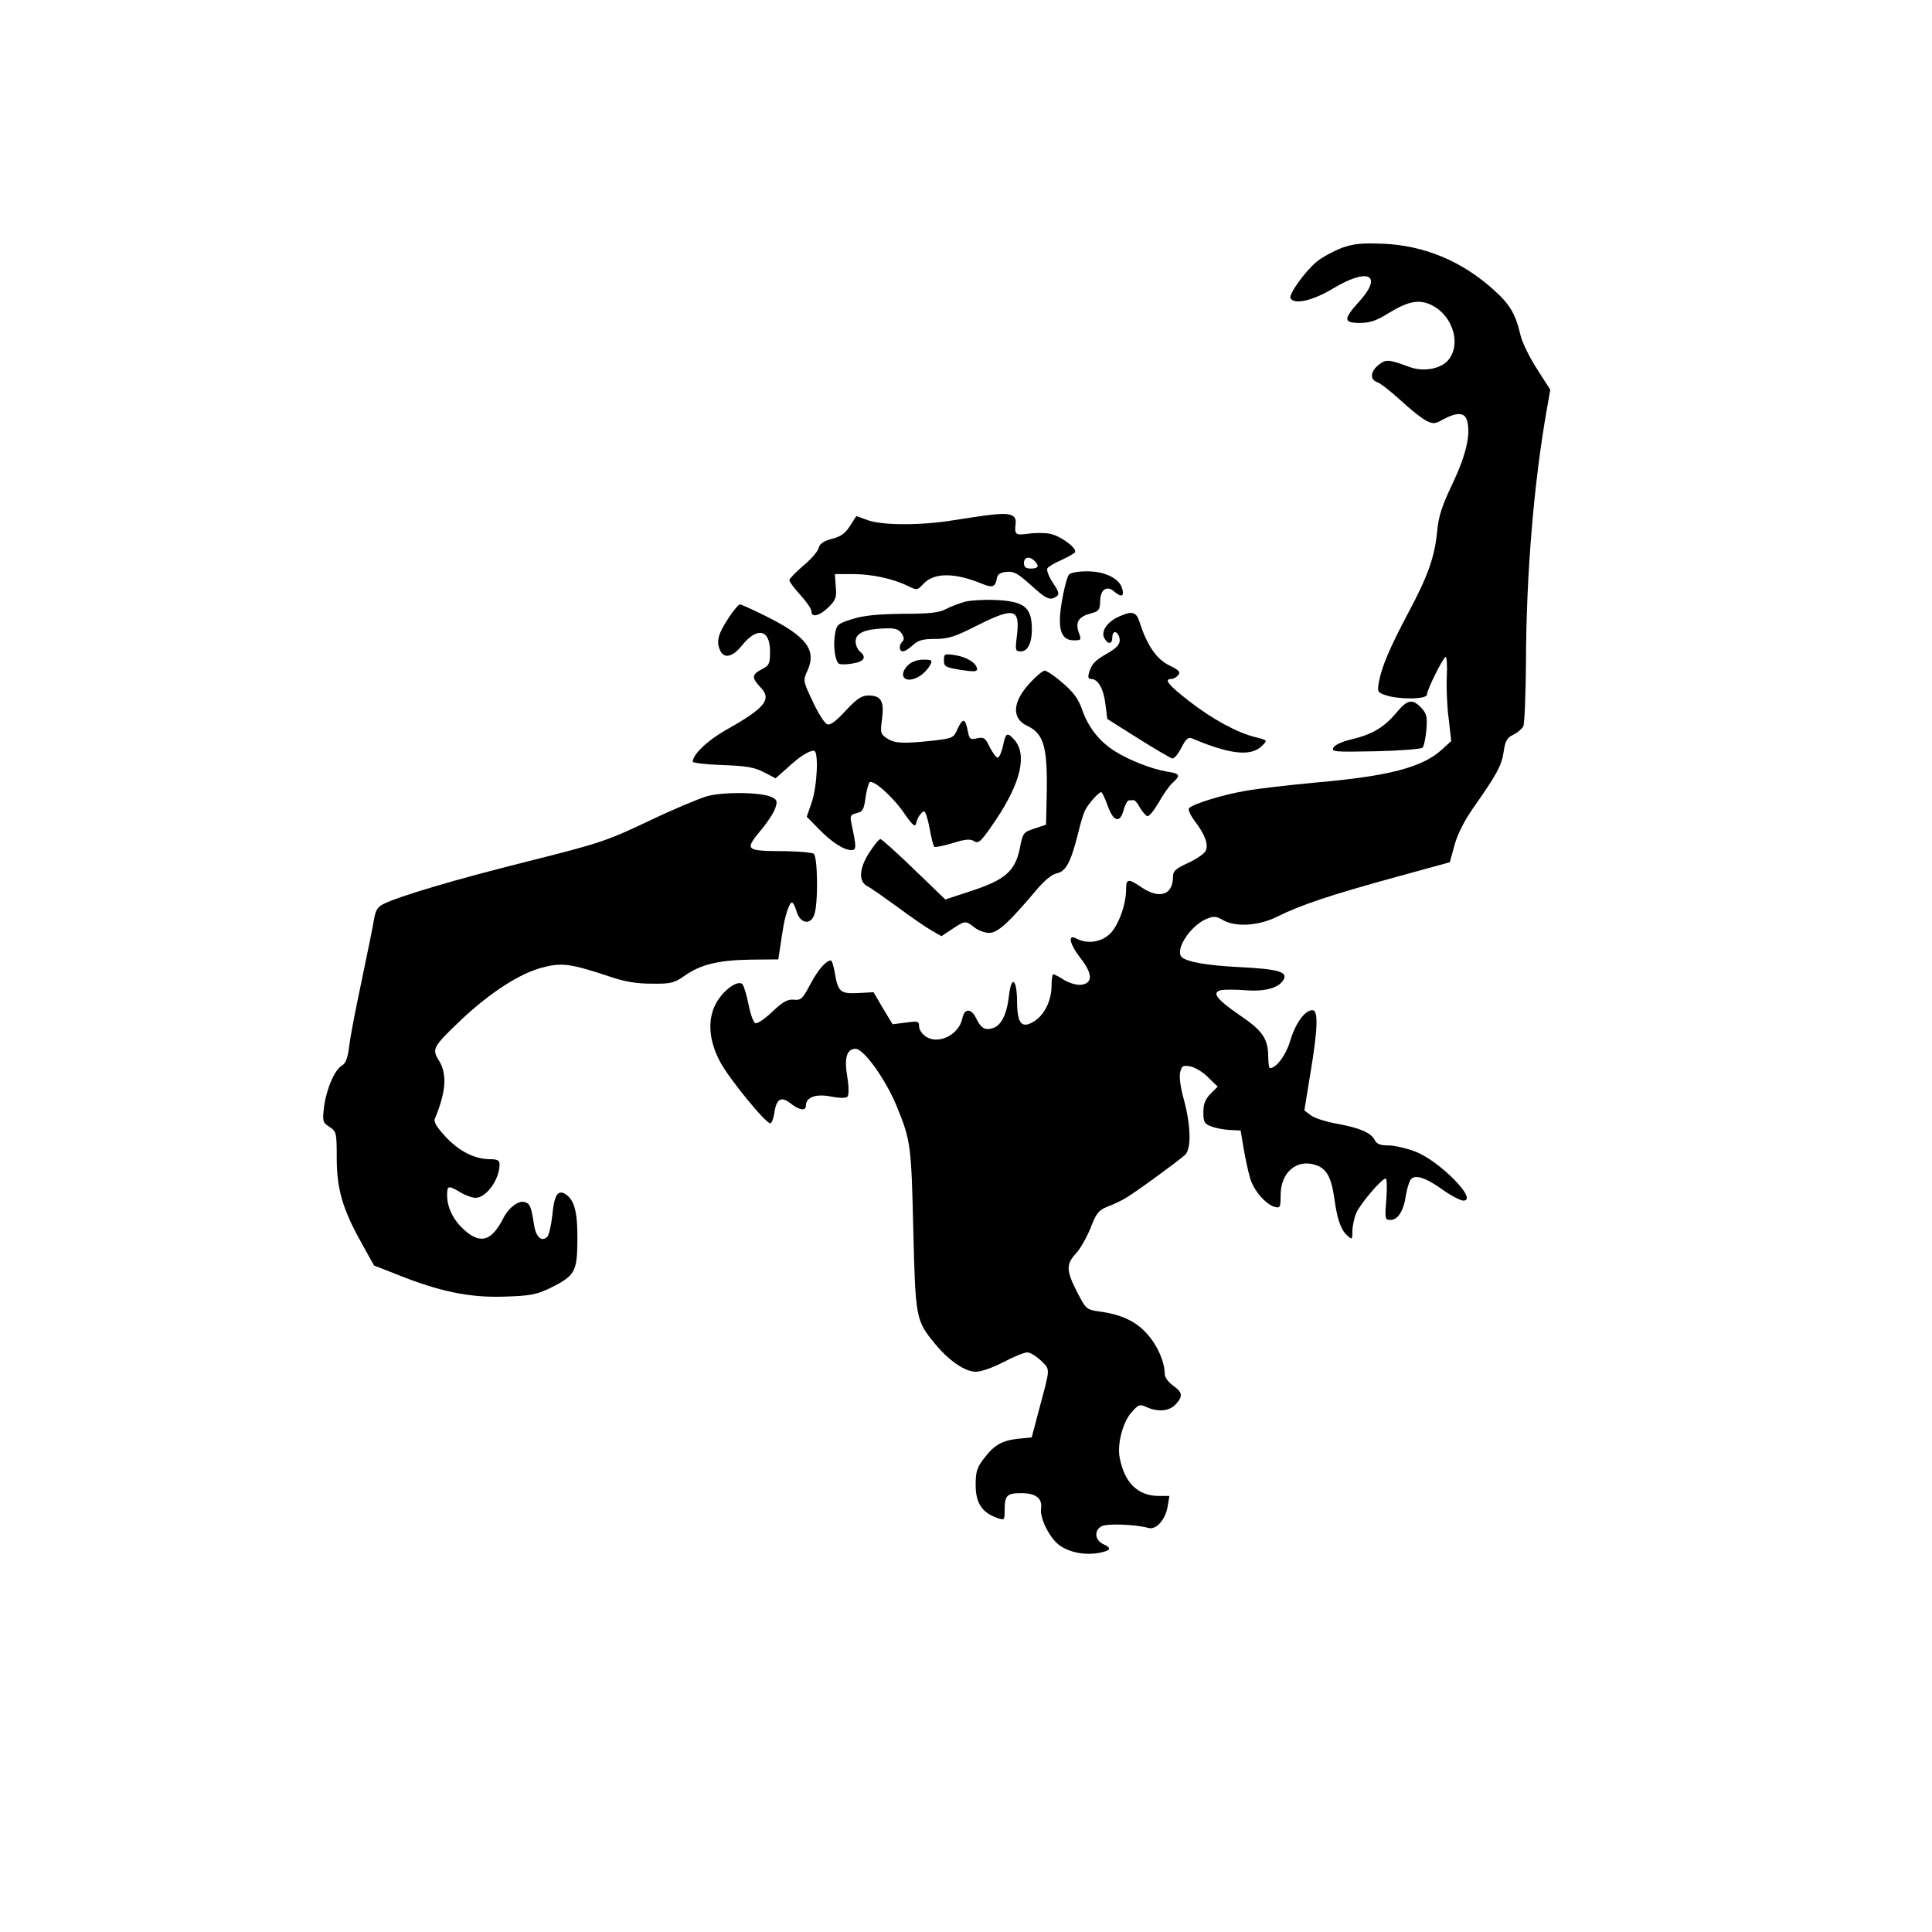 <?xml version="1.0" standalone="no"?>
<!DOCTYPE svg PUBLIC "-//W3C//DTD SVG 20010904//EN"
 "http://www.w3.org/TR/2001/REC-SVG-20010904/DTD/svg10.dtd">
<svg version="1.0" xmlns="http://www.w3.org/2000/svg"
 width="700pt" height="700pt" viewBox="0 0 700 700"
 preserveAspectRatio="xMidYMid meet">
<g transform="translate(0,700) scale(0.1,-0.1)"
fill="#000000" stroke="none">
<path d="M4862 6102 c-29 -11 -70 -33 -90 -49 -42 -34 -105 -121 -96 -134 14
-24 82 -8 156 37 126 75 179 48 94 -47 -60 -66 -59 -79 1 -79 37 0 60 8 105
36 72 44 112 51 158 27 75 -39 105 -142 57 -198 -27 -32 -90 -43 -139 -25 -79
29 -86 29 -113 8 -30 -24 -33 -54 -4 -63 11 -4 48 -33 82 -64 34 -32 76 -65
92 -74 28 -14 33 -14 65 4 51 27 78 25 86 -7 13 -50 -5 -125 -54 -228 -38 -80
-50 -117 -55 -172 -9 -92 -33 -161 -106 -297 -65 -123 -95 -193 -105 -248 -6
-35 -5 -38 25 -48 47 -16 149 -15 149 2 0 18 60 137 68 137 4 0 6 -33 4 -72
-2 -40 1 -109 7 -153 l9 -80 -35 -32 c-70 -63 -190 -95 -453 -118 -96 -9 -211
-22 -255 -30 -80 -13 -191 -47 -207 -63 -4 -4 4 -24 18 -43 40 -52 54 -90 42
-112 -5 -11 -34 -30 -64 -44 -44 -20 -54 -29 -54 -49 0 -67 -49 -83 -114 -39
-48 33 -56 32 -56 -8 0 -55 -28 -131 -59 -161 -32 -30 -81 -37 -120 -17 -34
19 -27 -18 15 -72 43 -55 44 -90 1 -95 -15 -2 -42 6 -61 17 -18 12 -36 21 -40
21 -3 0 -6 -18 -6 -41 0 -54 -26 -107 -64 -130 -44 -27 -60 -8 -61 70 0 83
-20 100 -29 26 -8 -72 -29 -113 -62 -121 -27 -7 -40 1 -58 38 -17 35 -42 35
-49 -1 -12 -60 -86 -97 -132 -67 -14 9 -25 26 -25 37 0 19 -4 20 -48 14 l-48
-6 -35 58 -34 58 -57 -3 c-64 -3 -72 4 -84 77 -4 22 -10 41 -13 41 -18 0 -46
-32 -75 -86 -28 -53 -34 -59 -60 -56 -22 2 -39 -7 -77 -43 -27 -26 -55 -45
-62 -42 -7 2 -18 32 -25 68 -7 35 -17 68 -22 73 -15 15 -60 -14 -89 -58 -39
-60 -36 -140 8 -223 33 -62 165 -223 182 -223 5 0 12 18 15 41 8 49 25 58 60
30 31 -24 54 -27 54 -7 0 31 37 44 91 33 31 -6 54 -6 59 -1 6 6 6 34 0 72 -12
69 -2 102 30 102 30 0 112 -115 151 -213 49 -120 51 -141 58 -442 8 -321 9
-329 78 -413 51 -62 109 -102 149 -102 19 0 62 15 100 35 36 19 75 35 86 35
11 0 33 -14 50 -30 34 -34 34 -23 -7 -176 l-27 -102 -51 -5 c-58 -7 -86 -23
-124 -74 -23 -30 -28 -46 -28 -94 0 -64 23 -99 76 -118 28 -10 29 -9 29 24 0
57 7 65 60 65 53 0 77 -18 72 -56 -5 -36 32 -108 67 -133 36 -26 93 -37 145
-27 41 8 45 17 14 31 -31 14 -35 50 -7 65 20 11 124 7 170 -6 27 -8 60 28 69
74 l7 42 -39 0 c-75 0 -124 48 -141 138 -10 49 11 130 43 165 25 29 30 30 54
19 41 -19 83 -15 106 10 27 30 25 43 -10 68 -17 12 -30 30 -30 42 0 43 -25
101 -62 143 -41 47 -93 72 -173 83 -49 7 -50 8 -82 70 -40 78 -41 101 -5 140
16 17 39 58 53 92 20 53 30 65 59 77 19 7 49 21 65 30 29 16 182 127 218 158
24 21 22 105 -3 199 -13 45 -18 85 -14 101 6 24 10 26 38 21 17 -4 46 -21 64
-40 l34 -33 -26 -26 c-19 -20 -26 -36 -26 -67 0 -35 4 -42 28 -51 15 -6 45
-12 67 -13 l40 -2 11 -65 c6 -35 16 -83 23 -106 12 -45 57 -97 90 -106 19 -5
21 -1 21 43 0 82 58 132 127 109 40 -13 57 -45 68 -124 10 -72 23 -110 45
-130 19 -18 20 -17 20 14 0 17 6 47 14 66 15 34 92 125 107 125 4 0 5 -34 2
-75 -6 -72 -5 -75 15 -75 27 0 48 33 56 90 4 24 12 50 18 57 15 19 55 6 117
-39 30 -21 63 -38 73 -38 56 0 -87 145 -175 178 -32 12 -75 22 -97 22 -30 0
-42 5 -50 21 -14 26 -55 43 -143 59 -37 7 -77 20 -89 30 l-22 17 22 135 c27
163 29 228 7 228 -27 0 -61 -47 -80 -110 -16 -54 -51 -100 -74 -100 -3 0 -6
20 -6 44 -1 63 -21 92 -102 147 -86 59 -105 84 -67 92 14 2 54 2 90 -1 70 -5
118 9 135 39 15 28 -21 38 -159 45 -118 6 -187 18 -209 35 -29 25 29 115 89
140 25 10 34 10 58 -4 46 -27 130 -22 198 12 84 42 192 78 421 141 l204 56 17
62 c11 40 36 89 66 132 88 125 105 157 112 206 6 40 12 51 35 62 15 7 31 21
36 30 5 9 9 116 10 237 1 312 28 642 75 909 l13 74 -48 75 c-27 41 -54 97 -60
123 -17 75 -39 112 -95 162 -115 105 -253 163 -404 169 -75 3 -106 0 -148 -15z"/>
<path d="M3575 5133 c-16 -2 -71 -10 -121 -18 -115 -19 -256 -19 -309 0 -22 8
-41 15 -42 15 -1 0 -11 -16 -23 -35 -17 -27 -33 -39 -65 -47 -32 -9 -45 -18
-49 -34 -3 -12 -28 -41 -56 -64 -27 -23 -50 -47 -50 -52 0 -6 18 -30 40 -54
22 -24 40 -50 40 -59 0 -24 29 -17 62 15 26 26 30 36 26 75 l-3 45 65 0 c69 0
148 -17 201 -44 31 -15 33 -15 54 8 39 42 113 42 213 1 38 -16 48 -12 54 20 2
14 12 21 35 23 26 3 41 -6 87 -47 57 -52 70 -58 94 -42 11 7 9 17 -13 49 -15
23 -24 46 -20 53 4 6 27 20 51 30 24 11 46 24 49 28 8 15 -53 60 -91 67 -20 4
-55 4 -80 0 -45 -6 -49 -3 -44 38 3 33 -22 40 -105 29z m173 -165 c19 -19 14
-28 -13 -28 -18 0 -25 5 -25 20 0 22 20 26 38 8z"/>
<path d="M3873 4918 c-12 -16 -33 -120 -33 -165 0 -50 16 -73 50 -73 28 0 29
1 18 30 -12 37 0 56 46 68 27 7 31 13 32 42 0 45 25 61 53 35 25 -21 36 -15
26 15 -11 35 -63 60 -126 60 -33 0 -61 -5 -66 -12z"/>
<path d="M3497 4820 c-21 -6 -52 -17 -70 -27 -25 -13 -61 -17 -157 -17 -90 -1
-141 -6 -182 -19 -54 -17 -57 -20 -63 -57 -7 -42 1 -96 15 -105 5 -3 27 -3 49
1 43 7 52 23 26 44 -8 7 -15 23 -15 36 0 30 34 45 103 47 38 2 52 -2 63 -17 9
-13 11 -23 4 -30 -14 -14 -13 -36 2 -36 6 0 22 10 36 23 19 17 35 22 80 22 48
0 72 8 151 48 137 69 158 63 145 -40 -6 -50 -5 -53 15 -53 28 0 43 39 39 98
-4 64 -34 84 -130 88 -40 2 -90 -1 -111 -6z"/>
<path d="M2641 4763 c-39 -59 -47 -87 -32 -119 14 -32 45 -25 79 17 55 69 102
59 102 -21 0 -45 -3 -51 -30 -65 -37 -19 -37 -31 -4 -66 41 -42 16 -74 -119
-150 -72 -40 -127 -92 -127 -119 0 -4 48 -10 108 -12 86 -3 115 -8 150 -26
l42 -22 43 38 c43 40 77 62 96 62 18 0 12 -129 -8 -187 l-18 -52 41 -42 c47
-49 93 -79 120 -79 19 0 20 8 1 96 -6 28 -4 32 19 38 22 5 26 13 32 56 4 28
11 53 15 56 15 9 87 -56 126 -114 29 -42 39 -50 42 -36 4 21 20 44 30 44 4 0
13 -28 19 -61 6 -34 14 -64 17 -67 2 -3 32 3 66 13 47 15 65 16 79 7 16 -10
25 -1 78 77 91 136 115 238 66 292 -25 27 -30 24 -40 -23 -5 -24 -14 -43 -19
-43 -6 0 -18 17 -29 38 -16 34 -21 37 -46 32 -25 -6 -28 -3 -34 29 -9 45 -18
45 -37 4 -13 -31 -18 -33 -84 -41 -110 -12 -142 -11 -170 7 -25 16 -26 21 -19
72 8 64 -4 84 -49 84 -25 0 -42 -11 -83 -55 -35 -38 -56 -54 -67 -49 -9 3 -33
40 -52 82 -36 76 -36 76 -19 113 33 74 -4 123 -148 195 -48 24 -92 44 -97 44
-5 0 -23 -21 -40 -47z"/>
<path d="M4054 4766 c-42 -19 -66 -53 -53 -78 13 -24 29 -23 29 2 0 23 15 27
24 5 9 -24 -2 -40 -43 -63 -44 -25 -56 -38 -65 -69 -5 -16 -3 -23 7 -23 25 0
45 -34 52 -90 l7 -55 111 -70 c62 -39 117 -71 124 -73 7 -2 21 15 33 38 16 32
25 40 38 35 139 -59 215 -67 255 -27 20 20 20 20 -24 31 -68 17 -156 65 -241
131 -76 59 -92 80 -64 80 7 0 19 6 25 14 9 11 3 18 -32 35 -46 22 -81 73 -107
154 -13 41 -26 45 -76 23z"/>
<path d="M3420 4608 c0 -23 5 -26 60 -35 45 -7 60 -7 60 2 0 21 -35 44 -78 51
-40 6 -42 5 -42 -18z"/>
<path d="M3289 4589 c-27 -27 -21 -55 11 -51 26 3 56 26 71 54 8 16 5 18 -26
18 -22 0 -43 -8 -56 -21z"/>
<path d="M3732 4526 c-64 -69 -68 -129 -10 -156 62 -29 75 -79 70 -272 l-2
-86 -42 -14 c-40 -13 -42 -15 -53 -72 -17 -82 -53 -114 -176 -154 l-94 -31
-114 110 c-62 60 -117 109 -121 109 -5 0 -22 -21 -39 -47 -38 -57 -42 -107 -8
-124 12 -6 60 -40 107 -74 47 -35 102 -73 123 -85 l38 -22 39 26 c47 31 48 31
80 6 14 -11 38 -20 54 -20 31 0 69 35 170 154 30 36 58 59 76 62 32 7 50 41
76 144 8 35 20 74 26 85 12 24 49 65 58 65 3 0 14 -23 24 -51 21 -58 45 -63
58 -11 5 17 13 32 18 32 6 0 13 1 17 1 4 1 15 -11 23 -27 9 -15 21 -29 27 -31
6 -2 24 20 41 49 16 29 39 62 51 72 29 27 27 33 -19 40 -56 9 -138 41 -192 75
-56 36 -96 87 -118 152 -13 37 -31 61 -69 94 -29 25 -58 45 -66 45 -7 0 -31
-20 -53 -44z"/>
<path d="M5057 4415 c-43 -51 -87 -77 -165 -95 -29 -7 -56 -19 -61 -29 -8 -15
5 -16 152 -13 89 2 166 8 171 13 5 4 11 33 14 64 4 48 1 59 -18 80 -33 35 -51
31 -93 -20z"/>
<path d="M2561 4115 c-30 -9 -126 -49 -213 -91 -150 -71 -177 -80 -436 -145
-264 -66 -466 -126 -524 -155 -20 -10 -28 -24 -33 -56 -4 -24 -24 -124 -45
-223 -21 -99 -42 -206 -45 -238 -5 -40 -13 -60 -25 -67 -27 -14 -58 -87 -66
-151 -6 -52 -5 -56 20 -72 25 -17 26 -21 26 -112 0 -113 21 -185 89 -307 l46
-83 84 -33 c152 -61 261 -84 386 -80 96 3 117 7 166 30 93 46 100 59 101 175
1 103 -11 146 -44 167 -27 16 -40 -4 -47 -78 -4 -36 -12 -71 -18 -77 -20 -20
-41 -2 -48 43 -10 64 -14 76 -32 82 -22 9 -59 -18 -79 -57 -42 -83 -82 -96
-140 -45 -41 36 -64 82 -64 128 0 35 4 36 48 10 18 -11 43 -20 55 -20 39 0 87
67 87 121 0 15 -7 19 -37 19 -55 1 -112 30 -161 84 -31 34 -42 52 -36 64 40
96 45 160 14 210 -26 42 -22 49 84 150 104 97 210 166 293 187 69 18 102 13
238 -32 58 -20 101 -27 156 -27 67 -1 81 2 117 27 60 43 125 58 239 60 l103 1
5 33 c3 18 7 50 11 71 7 51 24 102 33 102 5 0 12 -15 17 -32 13 -44 50 -51 64
-13 15 39 13 212 -2 222 -7 4 -51 8 -98 9 -153 1 -154 2 -90 80 22 26 44 61
49 76 8 24 7 30 -11 39 -35 19 -176 21 -237 4z"/>
</g>
</svg>
